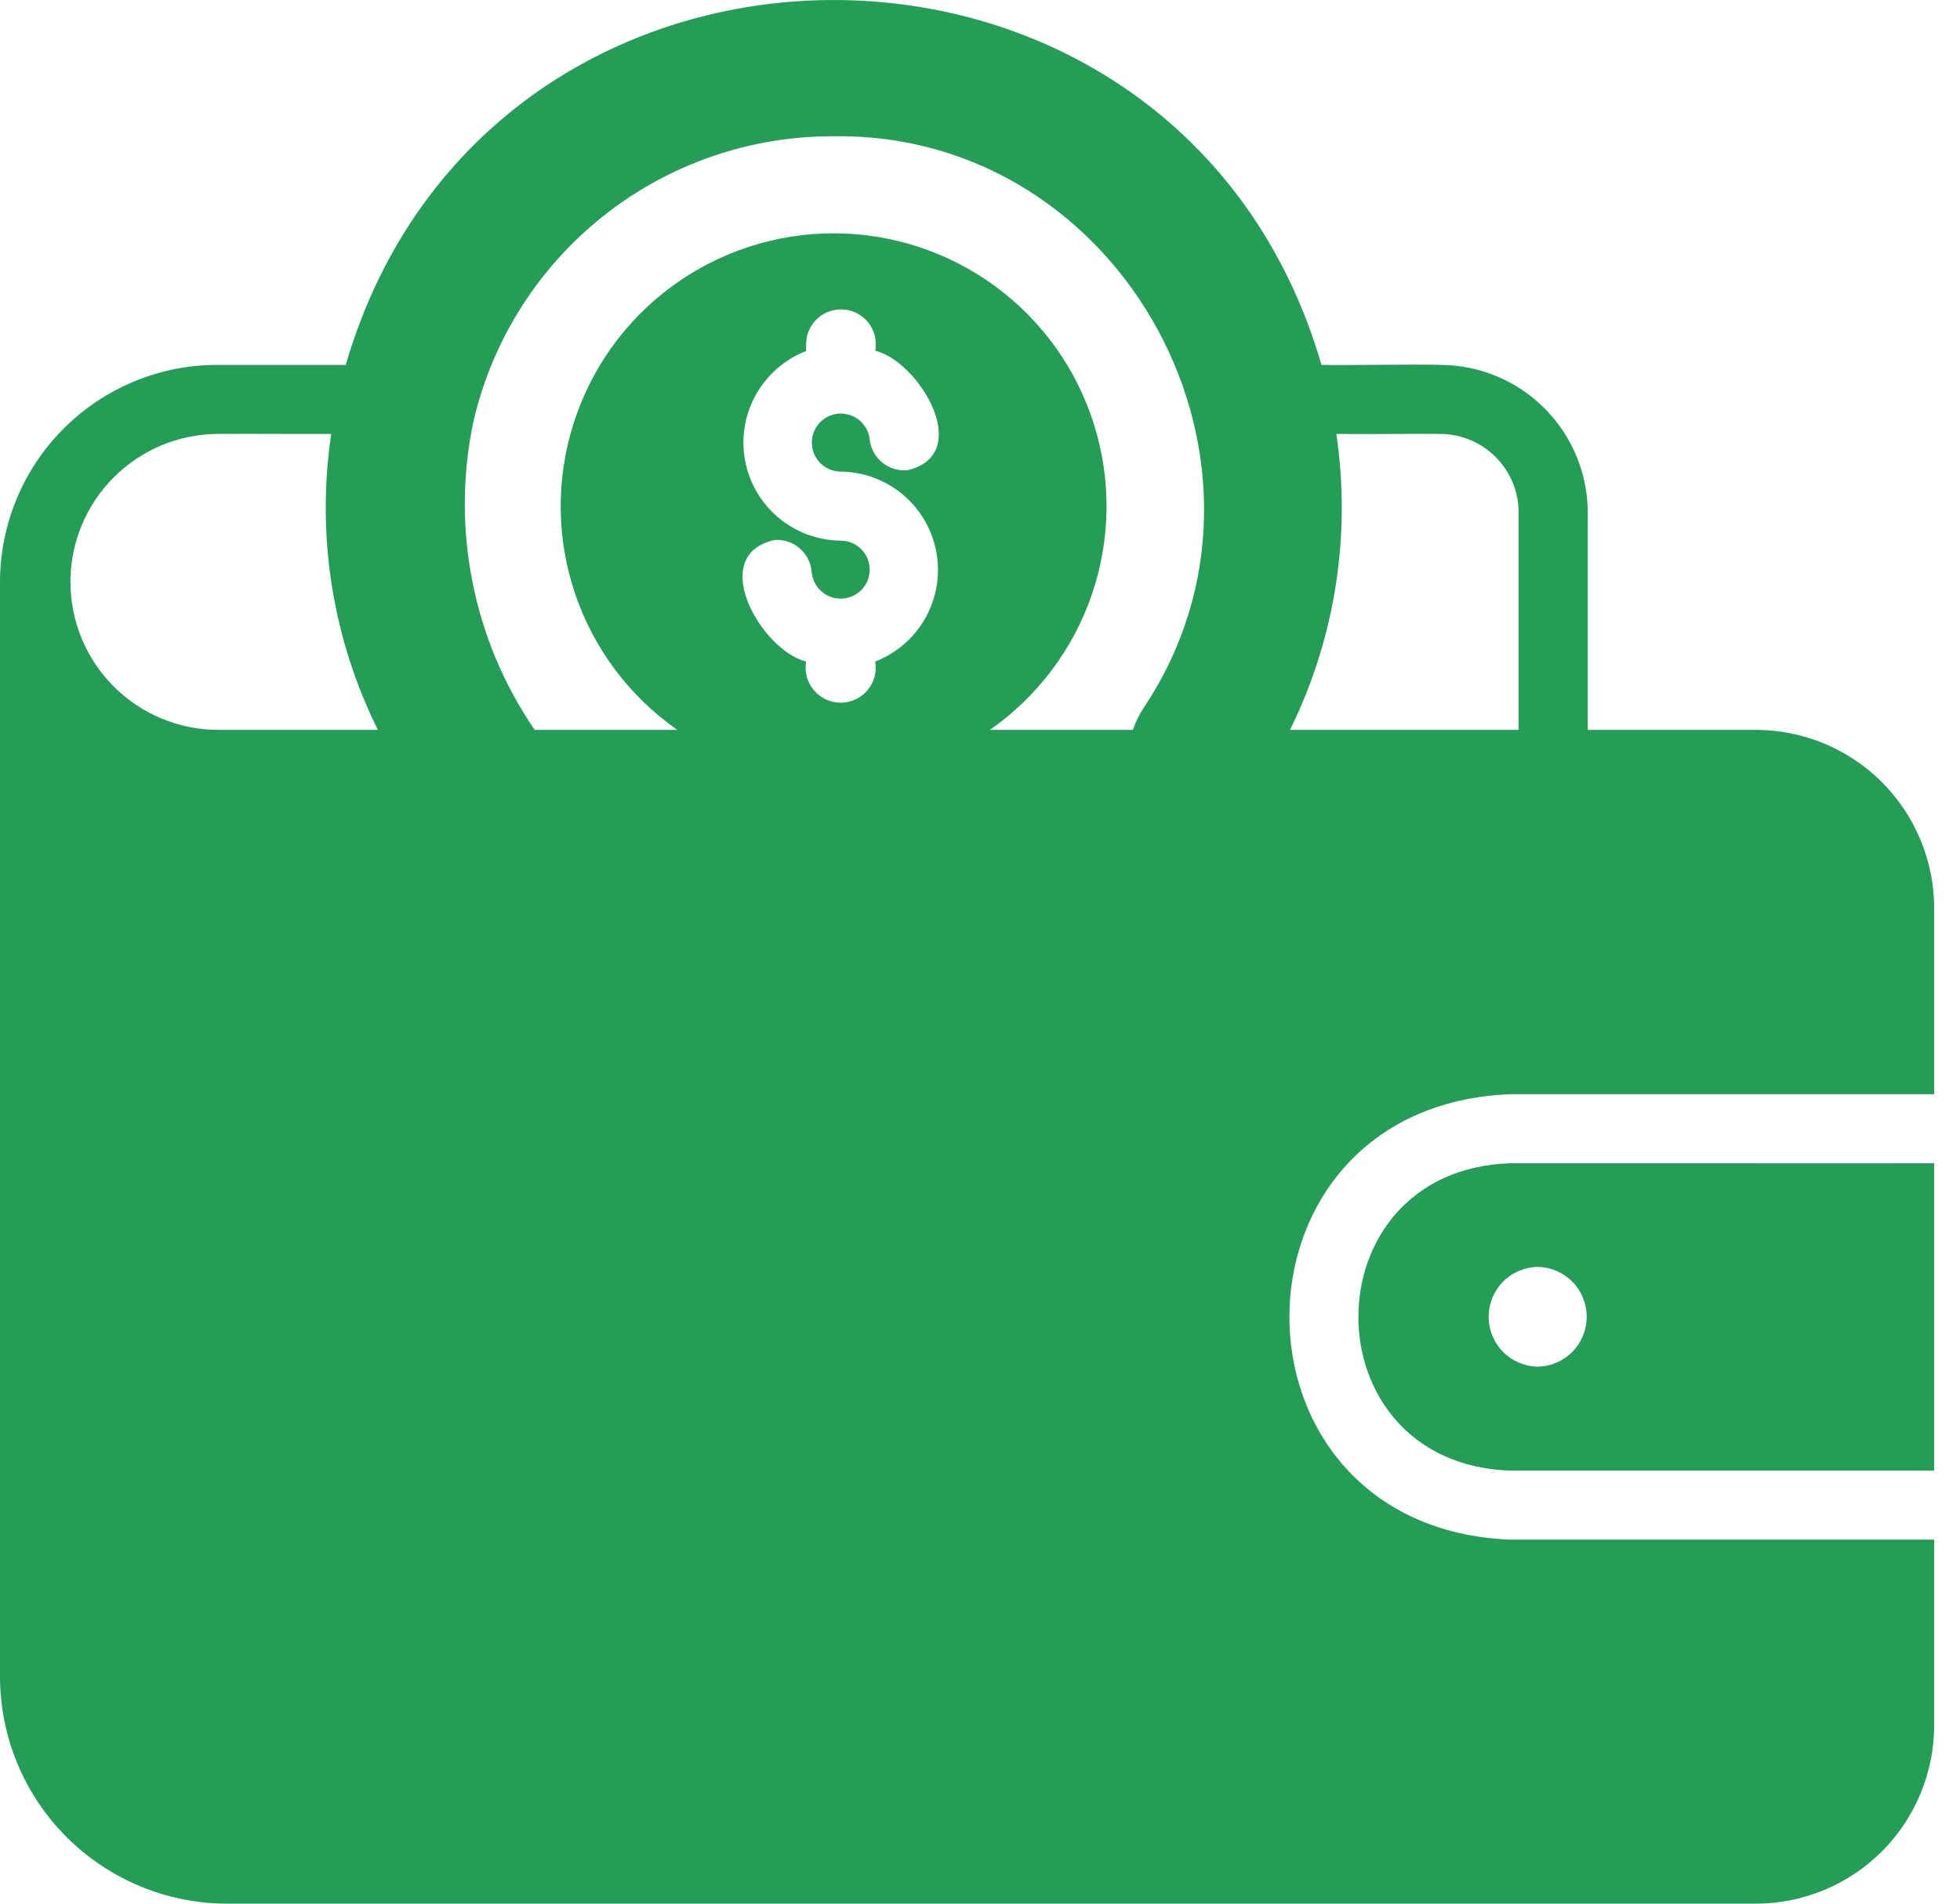 <svg width="35" height="34" viewBox="0 0 35 34" fill="none" xmlns="http://www.w3.org/2000/svg">
<path d="M31.357 13.036H28.353V9.156C28.352 8.457 28.074 7.786 27.579 7.291C27.084 6.796 26.413 6.517 25.713 6.517C25.224 6.502 24.097 6.528 23.598 6.517C21.076 -2.171 8.704 -2.173 6.174 6.517L3.879 6.517C2.851 6.517 1.865 6.926 1.137 7.654C0.41 8.381 0.001 9.368 0 10.396V29.942C0 31.017 0.427 32.048 1.187 32.809C1.947 33.569 2.977 33.998 4.052 34H31.357C32.201 33.999 33.011 33.662 33.608 33.064C34.204 32.466 34.539 31.656 34.539 30.811V27.499H26.977C21.703 27.296 21.712 19.738 26.978 19.543H34.539V16.225C34.539 15.38 34.204 14.57 33.608 13.972C33.011 13.374 32.201 13.037 31.357 13.036ZM3.879 13.036C3.182 13.03 2.515 12.749 2.024 12.254C1.533 11.759 1.258 11.09 1.258 10.393C1.258 9.696 1.533 9.027 2.025 8.532C2.516 8.037 3.182 7.756 3.88 7.75C4.348 7.746 5.436 7.753 5.915 7.75C5.645 9.556 5.935 11.401 6.748 13.036H3.879ZM15.629 11.815C15.645 11.905 15.641 11.997 15.617 12.086C15.594 12.174 15.551 12.256 15.492 12.326C15.433 12.396 15.36 12.453 15.277 12.492C15.194 12.53 15.104 12.55 15.012 12.55C14.921 12.55 14.83 12.53 14.747 12.492C14.665 12.453 14.591 12.396 14.532 12.326C14.473 12.256 14.431 12.174 14.407 12.086C14.383 11.997 14.38 11.905 14.395 11.815C13.6 11.622 12.611 9.912 13.834 9.644C13.998 9.633 14.159 9.687 14.282 9.795C14.406 9.902 14.482 10.054 14.494 10.217C14.506 10.347 14.566 10.467 14.661 10.555C14.757 10.643 14.882 10.692 15.012 10.692C15.15 10.692 15.281 10.638 15.379 10.54C15.476 10.443 15.53 10.312 15.53 10.174C15.53 10.037 15.476 9.905 15.379 9.808C15.281 9.711 15.15 9.656 15.012 9.656C14.605 9.652 14.211 9.507 13.899 9.244C13.587 8.982 13.377 8.619 13.304 8.218C13.231 7.817 13.3 7.403 13.499 7.048C13.698 6.692 14.015 6.417 14.395 6.27L14.395 6.134C14.397 6.048 14.417 5.963 14.453 5.885C14.489 5.807 14.541 5.738 14.606 5.681C14.671 5.624 14.746 5.581 14.828 5.555C14.91 5.529 14.997 5.52 15.083 5.529C15.168 5.538 15.251 5.564 15.326 5.607C15.401 5.65 15.466 5.707 15.517 5.776C15.568 5.845 15.605 5.924 15.624 6.008C15.643 6.092 15.645 6.179 15.629 6.264C16.405 6.449 17.41 8.106 16.209 8.398C16.046 8.414 15.884 8.365 15.757 8.263C15.63 8.16 15.548 8.011 15.53 7.849C15.52 7.75 15.48 7.655 15.417 7.578C15.354 7.5 15.27 7.442 15.175 7.412C15.08 7.381 14.978 7.378 14.881 7.404C14.785 7.43 14.698 7.483 14.631 7.557C14.564 7.631 14.52 7.723 14.504 7.822C14.488 7.921 14.501 8.022 14.541 8.113C14.581 8.205 14.647 8.283 14.731 8.338C14.815 8.392 14.912 8.422 15.012 8.423C15.42 8.427 15.814 8.573 16.126 8.836C16.438 9.099 16.648 9.462 16.721 9.864C16.794 10.265 16.725 10.68 16.526 11.036C16.327 11.392 16.009 11.667 15.629 11.815ZM20.427 12.635C20.345 12.76 20.278 12.894 20.23 13.036H17.677C18.527 12.442 19.165 11.593 19.5 10.611C19.834 9.629 19.846 8.567 19.535 7.578C19.224 6.588 18.605 5.724 17.769 5.111C16.933 4.498 15.923 4.167 14.886 4.167C13.849 4.167 12.839 4.498 12.003 5.111C11.167 5.724 10.548 6.588 10.237 7.578C9.926 8.567 9.938 9.629 10.272 10.611C10.606 11.593 11.245 12.442 12.095 13.036H9.548C9.004 12.242 8.627 11.347 8.439 10.403C8.25 9.46 8.254 8.488 8.45 7.547C8.782 6.09 9.601 4.789 10.772 3.86C11.942 2.93 13.394 2.427 14.889 2.434C20.075 2.36 23.294 8.34 20.427 12.635ZM27.119 13.036C26.218 13.036 23.907 13.036 23.036 13.036C23.843 11.399 24.131 9.555 23.863 7.75C24.268 7.758 25.322 7.745 25.713 7.75C25.898 7.75 26.081 7.786 26.251 7.857C26.422 7.928 26.577 8.031 26.708 8.162C26.838 8.293 26.942 8.448 27.012 8.618C27.083 8.789 27.119 8.972 27.119 9.156V13.036Z" fill="#249D57"/>
<path d="M26.977 20.776C23.352 20.886 23.348 26.151 26.977 26.266H34.539V20.776C33.842 20.779 27.834 20.774 26.977 20.776ZM27.458 24.409C27.225 24.405 27.002 24.309 26.838 24.143C26.675 23.976 26.583 23.752 26.583 23.518C26.583 23.284 26.675 23.06 26.838 22.893C27.002 22.727 27.225 22.631 27.459 22.627C27.692 22.631 27.915 22.727 28.079 22.893C28.242 23.06 28.334 23.284 28.334 23.518C28.334 23.752 28.242 23.976 28.079 24.143C27.915 24.309 27.692 24.405 27.458 24.409Z" fill="#249D57"/>
</svg>

